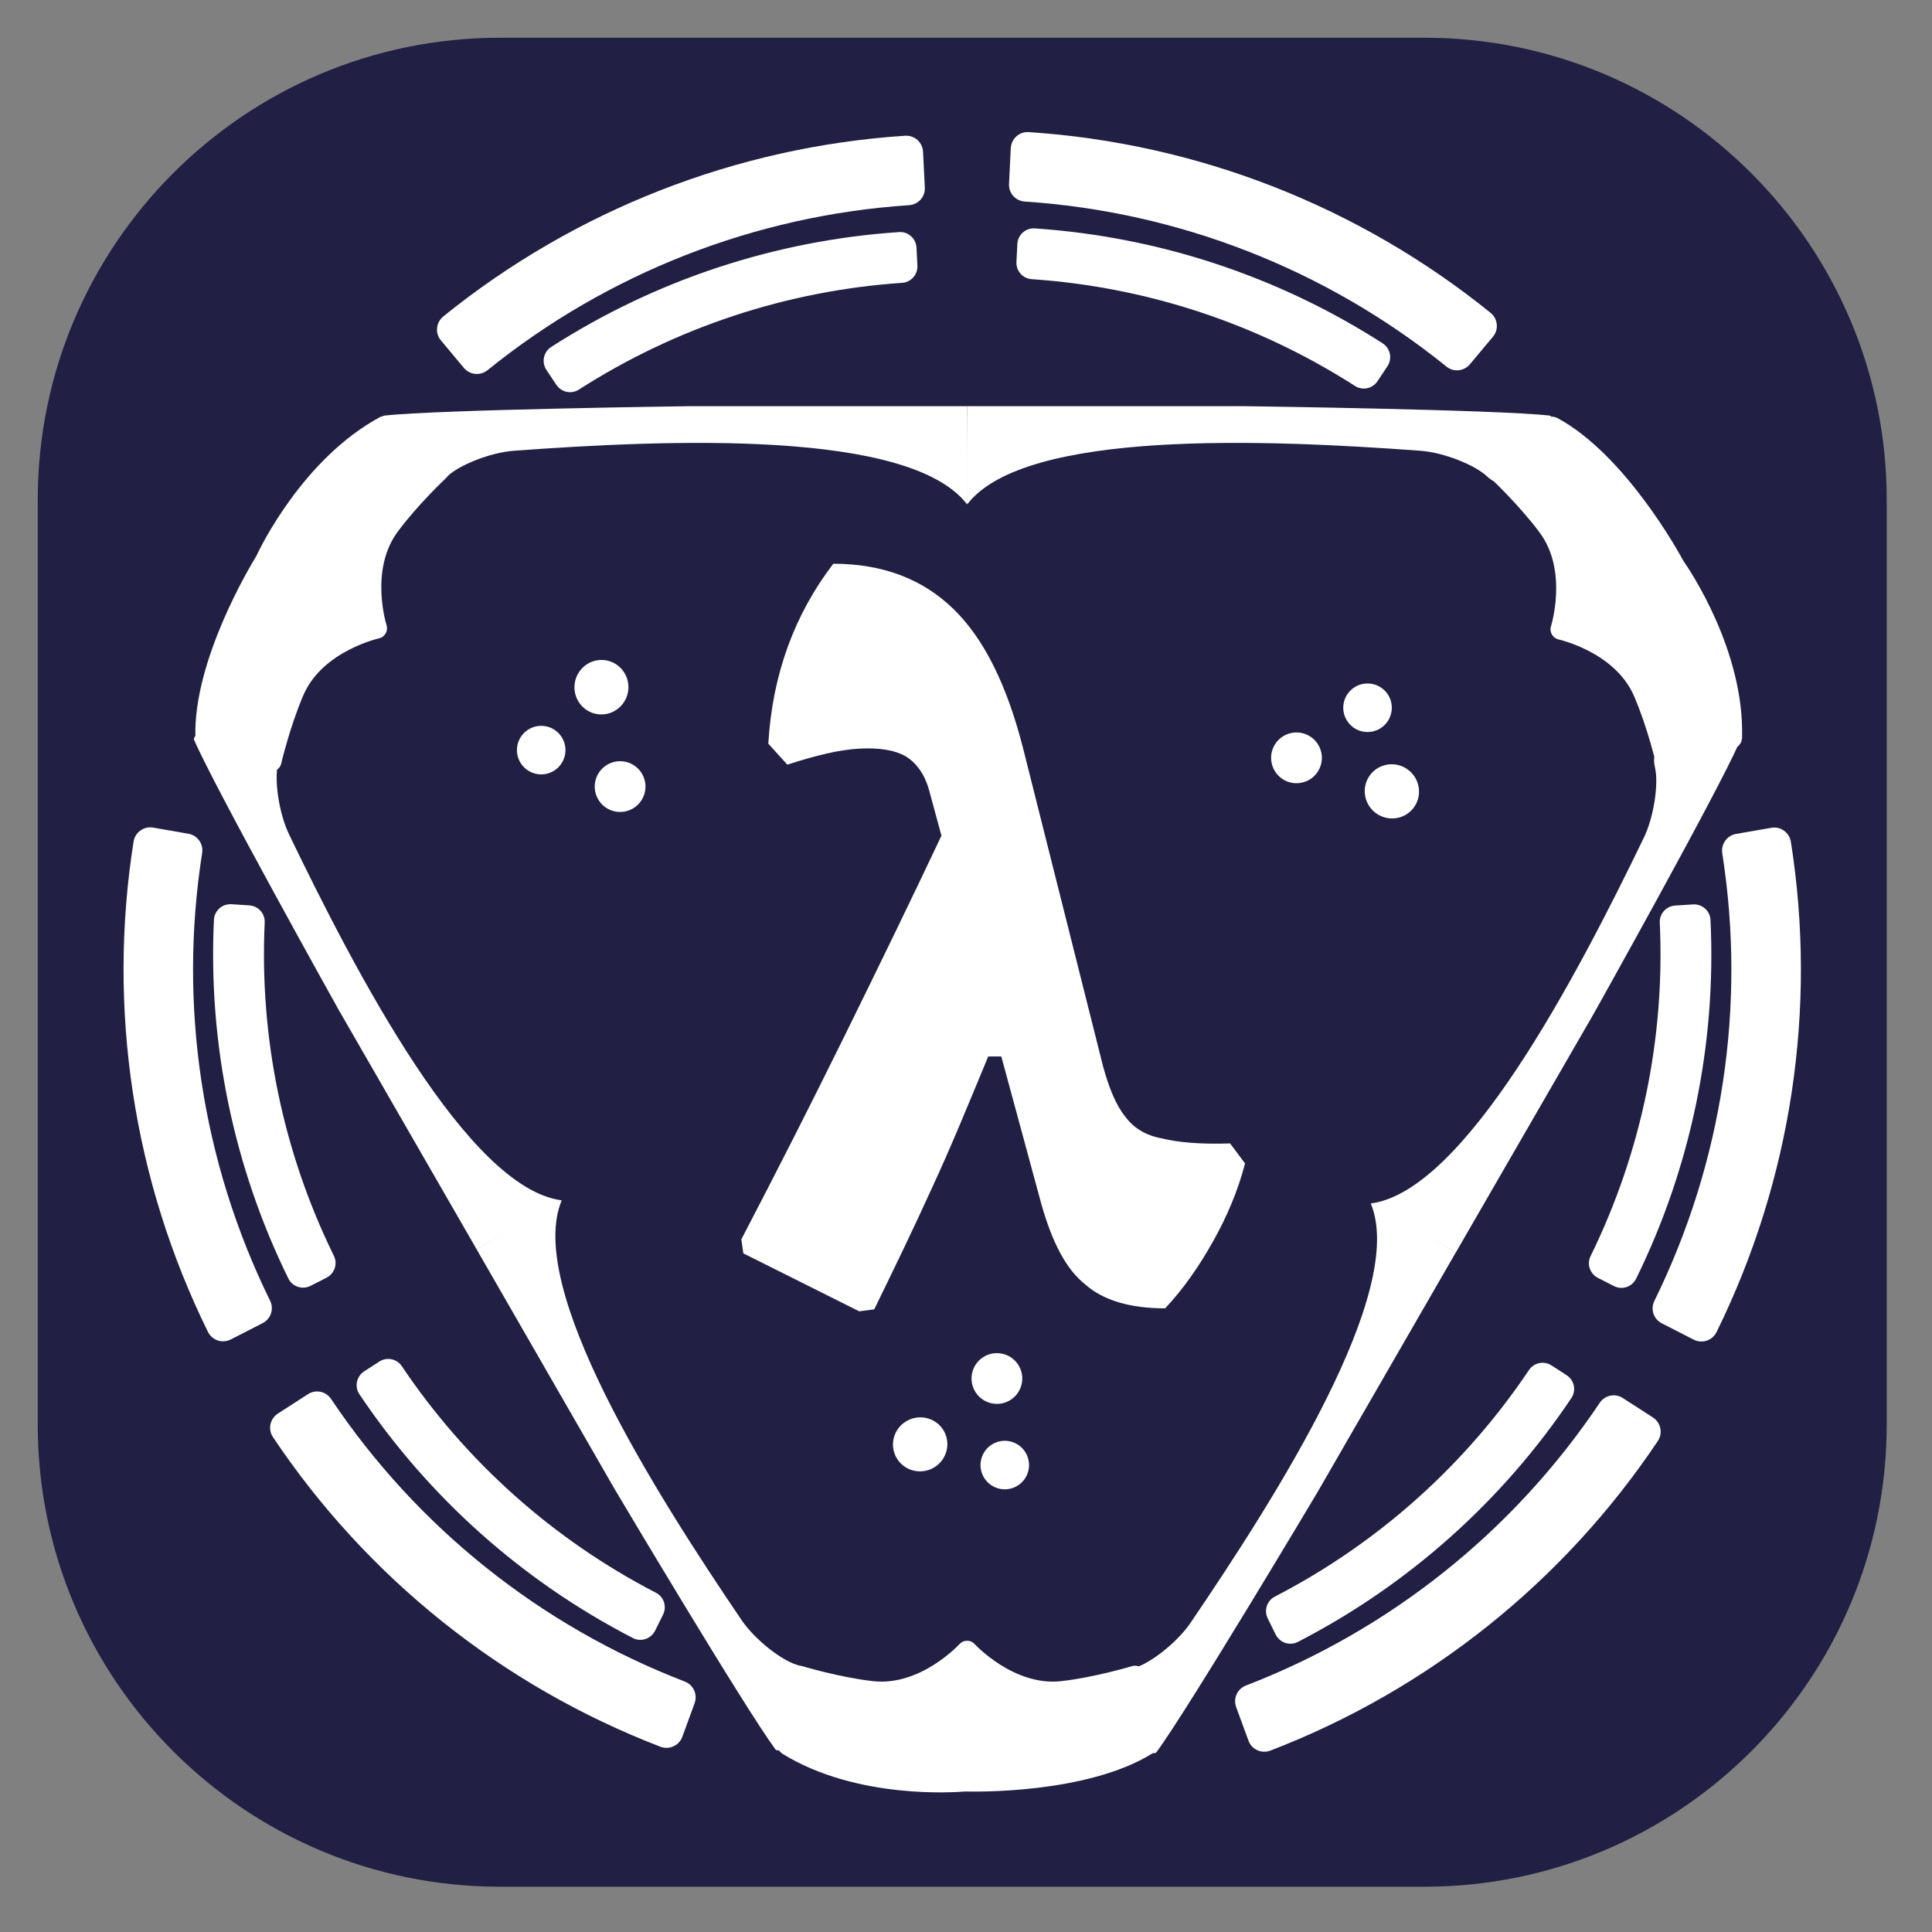 <?xml version="1.0" encoding="UTF-8" standalone="no"?><!DOCTYPE svg PUBLIC "-//W3C//DTD SVG 1.1//EN" "http://www.w3.org/Graphics/SVG/1.1/DTD/svg11.dtd"><svg width="100%" height="100%" viewBox="0 0 256 256" version="1.1" xmlns="http://www.w3.org/2000/svg" xmlns:xlink="http://www.w3.org/1999/xlink" xml:space="preserve" xmlns:serif="http://www.serif.com/" style="fill-rule:evenodd;clip-rule:evenodd;stroke-linejoin:round;stroke-miterlimit:2;"><rect x="0" y="0" width="256" height="256" fill="#808080" stroke="none"/><path d="M250,66.25l0,122.5c0,33.805 -27.445,61.25 -61.25,61.25l-122.5,0c-33.805,0 -61.25,-27.445 -61.25,-61.25l0,-122.5c0,-33.805 27.445,-61.25 61.25,-61.25l122.5,0c33.805,0 61.25,27.445 61.25,61.25Z" style="fill:#211f43;"/><g><path d="M128.142,66.826c0.105,0.126 0.014,-13.002 0.014,-13.002l-36.591,-0.005c0,-0 -33.419,0.442 -40.618,1.249c-0.859,0.101 -1.822,7.676 2.349,8.118c2.772,0.291 4.037,1.783 6.025,-0.11c1.475,-1.401 5.562,-3.113 8.785,-3.349c20.457,-1.505 52.43,-2.841 60.036,7.099Z" style="fill:#fff;"/><path d="M181.641,159.462c-0.161,0.029 11.254,6.515 11.254,6.515l18.304,-31.691c0,-0 16.32,-29.157 19.222,-35.803c0.341,-0.789 -5.738,-5.412 -8.203,-2.019c-1.642,2.254 -3.565,2.606 -2.917,5.271c0.472,1.978 -0.085,6.371 -1.491,9.283c-8.93,18.469 -23.754,46.827 -36.169,48.444Z" style="fill:#fff;"/><path d="M74.426,159.064c0.056,-0.155 -11.275,6.472 -11.275,6.472l18.258,31.717c-0,-0 17.059,28.735 21.356,34.574c0.512,0.693 7.559,-2.249 5.858,-6.09c-1.13,-2.545 -0.467,-4.388 -3.102,-5.165c-1.947,-0.583 -5.473,-3.263 -7.285,-5.939c-11.516,-16.978 -28.629,-44.016 -23.81,-55.569Z" style="fill:#fff;"/><path d="M128.161,66.826c-0.105,0.126 -0.014,-13.002 -0.014,-13.002l36.591,-0.005c-0,-0 33.418,0.442 40.618,1.249c0.858,0.101 1.822,7.676 -2.349,8.118c-2.772,0.291 -4.037,1.783 -6.025,-0.11c-1.476,-1.401 -5.562,-3.113 -8.785,-3.349c-20.457,-1.505 -52.431,-2.841 -60.036,7.099Z" style="fill:#fff;"/><path d="M181.636,159.472c-0.055,-0.156 11.264,6.486 11.264,6.486l-18.287,31.697c-0,-0 -17.094,28.719 -21.397,34.547c-0.516,0.694 -7.559,-2.258 -5.852,-6.094c1.129,-2.545 0.476,-4.388 3.107,-5.16c1.947,-0.582 5.476,-3.258 7.293,-5.933c11.532,-16.97 28.676,-43.987 23.872,-55.543Z" style="fill:#fff;"/><path d="M74.416,159.05c0.166,0.025 -11.255,6.501 -11.255,6.501l-18.268,-31.713c-0,0 -16.295,-29.176 -19.186,-35.823c-0.342,-0.793 5.742,-5.411 8.207,-2.013c1.637,2.255 3.559,2.61 2.912,5.277c-0.477,1.978 0.076,6.371 1.48,9.287c8.906,18.479 23.701,46.847 36.11,48.484Z" style="fill:#fff;"/><path d="M128.106,217.414l0.076,-0c0.361,-0 0.708,0.15 0.948,0.416c-0,0 5.171,5.647 11.497,4.93c4.457,-0.502 9.387,-1.993 9.387,-1.993c0.347,-0.1 0.708,-0.061 1.024,0.116c0.301,0.181 0.527,0.476 0.603,0.823c-0,0 1.37,5.834 1.656,8.328c0.076,0.748 0.045,1.29 -0.031,1.531l-0.21,0.426l-0.391,0.368c-8.68,5.365 -23.504,5.054 -24.784,5.02c-1.235,0.105 -14.358,1.098 -24.243,-5.02l-0.391,-0.368l-0.211,-0.426c-0.075,-0.241 -0.12,-0.783 -0.03,-1.531c0.286,-2.494 1.656,-8.328 1.656,-8.328c0.076,-0.347 0.302,-0.642 0.603,-0.823c0.316,-0.177 0.677,-0.216 1.024,-0.116c0,-0 4.914,1.491 9.387,1.993c6.33,0.717 11.481,-4.93 11.481,-4.93c0.256,-0.266 0.588,-0.416 0.949,-0.416Z" style="fill:#fff;"/><path d="M51.113,83.899l-0.04,0.065c-0.181,0.317 -0.482,0.538 -0.833,0.617c0,0 -7.476,1.648 -10.02,7.486c-1.788,4.117 -2.962,9.126 -2.962,9.126c-0.085,0.352 -0.301,0.648 -0.619,0.829c-0.3,0.175 -0.672,0.221 -1.008,0.111c-0,-0 -5.739,-1.728 -8.043,-2.728c-0.682,-0.305 -1.144,-0.606 -1.309,-0.793l-0.267,-0.395l-0.12,-0.523c-0.311,-10.195 7.374,-22.881 8.047,-23.971c0.522,-1.124 6.226,-12.981 16.466,-18.484l0.512,-0.156l0.477,0.031c0.24,0.055 0.738,0.285 1.341,0.743c2.017,1.491 6.38,5.597 6.38,5.597c0.266,0.236 0.406,0.582 0.412,0.934c-0.006,0.361 -0.146,0.693 -0.412,0.943c0,0 -3.745,3.51 -6.42,7.129c-3.786,5.125 -1.467,12.409 -1.467,12.409c0.101,0.358 0.066,0.719 -0.115,1.03Z" style="fill:#fff;"/><path d="M205.657,84.104l-0.035,-0.065c-0.181,-0.311 -0.226,-0.688 -0.116,-1.028c0,-0 2.31,-7.3 -1.476,-12.42c-2.671,-3.61 -6.421,-7.134 -6.421,-7.134c-0.261,-0.246 -0.406,-0.582 -0.411,-0.944c0.005,-0.351 0.15,-0.698 0.411,-0.933c-0,-0 4.368,-4.102 6.381,-5.598c0.613,-0.441 1.1,-0.688 1.34,-0.738l0.477,-0.035l0.513,0.156c8.991,4.834 16.133,17.826 16.741,18.956c0.708,1.014 8.128,11.882 7.772,23.504l-0.121,0.521l-0.266,0.398c-0.166,0.179 -0.617,0.497 -1.31,0.787c-2.304,0.999 -8.037,2.731 -8.037,2.731c-0.342,0.106 -0.713,0.061 -1.014,-0.11c-0.312,-0.185 -0.532,-0.477 -0.618,-0.828c-0,0 -1.165,-5 -2.963,-9.127c-2.544,-5.838 -10.013,-7.474 -10.013,-7.474c-0.358,-0.092 -0.653,-0.302 -0.834,-0.619Z" style="fill:#fff;"/><path d="M119.135,30.752c0.588,-0.041 1.145,0.16 1.581,0.546c0.437,0.387 0.693,0.934 0.724,1.511c0.045,0.748 0.09,1.643 0.12,2.385c0.06,1.189 -0.844,2.203 -2.018,2.284c-15.246,1.03 -29.965,5.894 -42.832,14.142c-0.993,0.648 -2.323,0.366 -2.986,-0.623c-0.422,-0.617 -0.904,-1.36 -1.325,-1.982c-0.317,-0.487 -0.437,-1.08 -0.317,-1.653c0.12,-0.567 0.451,-1.069 0.949,-1.385c13.831,-8.886 29.698,-14.127 46.104,-15.225Z" style="fill:#fff;"/><path d="M119.933,17.985c0.608,-0.035 1.18,0.166 1.633,0.562c0.44,0.402 0.706,0.96 0.742,1.556c0.065,1.387 0.166,3.364 0.236,4.745c0.065,1.219 -0.859,2.259 -2.089,2.339c-20.426,1.361 -39.939,9.001 -55.859,21.868c-0.958,0.767 -2.339,0.632 -3.126,-0.302c-0.895,-1.064 -2.154,-2.58 -3.047,-3.649c-0.387,-0.457 -0.574,-1.05 -0.503,-1.642c0.05,-0.598 0.352,-1.14 0.803,-1.515l0,-0.006c17.45,-14.107 38.836,-22.481 61.21,-23.956Z" style="fill:#fff;"/><path d="M216.791,169.442c-0.266,0.527 -0.713,0.914 -1.265,1.099c-0.557,0.186 -1.155,0.131 -1.672,-0.131c-0.672,-0.336 -1.466,-0.743 -2.128,-1.089c-1.059,-0.542 -1.485,-1.832 -0.964,-2.886c6.727,-13.72 9.874,-28.902 9.167,-44.167c-0.06,-1.185 0.838,-2.195 2.028,-2.275c0.748,-0.055 1.631,-0.1 2.384,-0.155c0.577,-0.031 1.15,0.161 1.587,0.553c0.431,0.385 0.698,0.922 0.723,1.515c0.782,16.421 -2.61,32.776 -9.86,47.536Z" style="fill:#fff;"/><path d="M227.444,176.519c-0.272,0.543 -0.733,0.935 -1.305,1.13c-0.563,0.181 -1.18,0.136 -1.712,-0.135c-1.24,-0.632 -2.997,-1.537 -4.226,-2.169c-1.095,-0.547 -1.532,-1.873 -0.985,-2.977c9.031,-18.368 12.174,-39.091 8.991,-59.308c-0.186,-1.214 0.617,-2.344 1.827,-2.56c1.36,-0.24 3.308,-0.572 4.678,-0.813c0.593,-0.106 1.196,0.03 1.678,0.386c0.487,0.342 0.808,0.874 0.908,1.456c3.5,22.169 0.055,44.87 -9.854,64.99Z" style="fill:#fff;"/><path d="M47.618,184.738c-0.325,-0.492 -0.431,-1.069 -0.316,-1.641c0.121,-0.574 0.463,-1.07 0.95,-1.387c0.627,-0.411 1.375,-0.898 2.007,-1.294c0.999,-0.648 2.33,-0.372 2.982,0.606c8.519,12.686 20.091,23.003 33.666,30.021c1.058,0.538 1.48,1.828 0.953,2.897c-0.326,0.672 -0.727,1.46 -1.059,2.139c-0.261,0.516 -0.713,0.917 -1.266,1.098c-0.556,0.182 -1.154,0.146 -1.676,-0.129c-14.613,-7.531 -27.079,-18.65 -36.241,-32.31Z" style="fill:#fff;"/><path d="M36.168,190.426c-0.336,-0.508 -0.446,-1.105 -0.332,-1.698c0.126,-0.577 0.478,-1.088 0.974,-1.415c1.17,-0.753 2.831,-1.827 3.992,-2.575c1.024,-0.668 2.389,-0.387 3.071,0.637c11.392,17.008 27.767,30.091 46.868,37.44c1.145,0.446 1.717,1.707 1.301,2.861c-0.472,1.306 -1.155,3.158 -1.632,4.463c-0.206,0.563 -0.627,1.02 -1.175,1.256c-0.537,0.256 -1.164,0.266 -1.717,0.059c-20.944,-8.051 -38.884,-22.388 -51.35,-41.028Z" style="fill:#fff;"/><path d="M137.107,30.265c16.411,1.104 32.275,6.344 46.104,15.23c0.498,0.316 0.829,0.813 0.95,1.385c0.12,0.568 0,1.166 -0.317,1.648c-0.422,0.627 -0.904,1.365 -1.325,1.988c-0.662,0.988 -1.988,1.265 -2.982,0.622c-12.867,-8.248 -27.585,-13.112 -42.836,-14.147c-1.175,-0.076 -2.078,-1.09 -2.018,-2.279c0.03,-0.747 0.075,-1.637 0.12,-2.385c0.03,-0.582 0.286,-1.124 0.723,-1.516c0.437,-0.386 0.994,-0.582 1.581,-0.546Z" style="fill:#fff;"/><path d="M136.309,17.503c22.374,1.475 43.76,9.844 61.21,23.957c0.452,0.376 0.758,0.922 0.808,1.515c0.066,0.597 -0.12,1.19 -0.507,1.647c-0.893,1.069 -2.153,2.585 -3.047,3.645c-0.788,0.938 -2.168,1.073 -3.113,0.306c-15.928,-12.867 -35.447,-20.507 -55.873,-21.868c-1.23,-0.08 -2.154,-1.125 -2.088,-2.344c0.07,-1.381 0.171,-3.353 0.235,-4.744c0.036,-0.592 0.307,-1.155 0.744,-1.551c0.451,-0.397 1.024,-0.598 1.631,-0.563Z" style="fill:#fff;"/><path d="M208.217,185.249c-9.157,13.66 -21.627,24.78 -36.235,32.31c-0.522,0.276 -1.125,0.311 -1.677,0.131c-0.552,-0.181 -1.009,-0.583 -1.27,-1.1c-0.326,-0.677 -0.727,-1.466 -1.054,-2.138c-0.527,-1.07 -0.105,-2.355 0.949,-2.897c13.579,-7.018 25.15,-17.334 33.669,-30.02c0.653,-0.979 1.983,-1.255 2.982,-0.608c0.633,0.397 1.381,0.885 2.003,1.296c0.492,0.316 0.834,0.813 0.954,1.385c0.116,0.572 0.005,1.15 -0.321,1.641Z" style="fill:#fff;"/><path d="M219.672,190.937c-12.469,18.64 -30.406,32.977 -51.35,41.03c-0.557,0.206 -1.18,0.195 -1.717,-0.055c-0.551,-0.242 -0.969,-0.698 -1.175,-1.261c-0.477,-1.305 -1.159,-3.158 -1.636,-4.462c-0.416,-1.155 0.161,-2.415 1.296,-2.847c19.111,-7.364 35.481,-20.446 46.877,-37.455c0.682,-1.023 2.048,-1.305 3.067,-0.638c1.165,0.748 2.826,1.823 3.991,2.576c0.502,0.326 0.849,0.839 0.974,1.416c0.121,0.592 0.01,1.19 -0.327,1.696Z" style="fill:#fff;"/><path d="M38.211,169.416c-7.248,-14.758 -10.642,-31.12 -9.865,-47.54c0.026,-0.587 0.297,-1.124 0.729,-1.516c0.432,-0.387 1.009,-0.577 1.586,-0.548c0.748,0.05 1.632,0.102 2.38,0.156c1.189,0.081 2.093,1.09 2.033,2.269c-0.708,15.267 2.434,30.448 9.167,44.167c0.522,1.06 0.09,2.349 -0.969,2.891c-0.658,0.347 -1.451,0.754 -2.124,1.085c-0.517,0.266 -1.12,0.316 -1.672,0.131c-0.552,-0.181 -1.004,-0.568 -1.265,-1.095Z" style="fill:#fff;"/><path d="M27.559,176.49c-9.91,-20.115 -13.354,-42.821 -9.86,-64.985c0.1,-0.583 0.421,-1.121 0.914,-1.456c0.476,-0.357 1.084,-0.492 1.677,-0.387c1.365,0.237 3.313,0.572 4.678,0.814c1.205,0.216 2.013,1.345 1.818,2.544c-3.178,20.231 -0.031,40.954 9,59.323c0.547,1.105 0.105,2.425 -0.983,2.977c-1.23,0.633 -2.992,1.531 -4.227,2.168c-0.532,0.266 -1.15,0.316 -1.712,0.137c-0.573,-0.197 -1.034,-0.593 -1.305,-1.135Z" style="fill:#fff;"/><path d="M154.382,173.362c-4.634,-0 -8.214,-1.059 -10.594,-3.177c-2.519,-1.988 -4.372,-5.562 -5.828,-10.729l-14.834,-54.694c-0.527,-1.987 -1.586,-3.579 -3.042,-4.502c-1.591,-0.929 -3.71,-1.195 -6.225,-1.06c-2.65,0.131 -5.829,0.924 -9.537,2.119l-2.517,-2.781c0.534,-9.137 3.444,-17.083 8.611,-23.841c6.486,0 11.787,1.988 15.888,5.965c4.106,3.969 7.153,10.195 9.272,18.538l10.592,42.114c0.799,2.911 1.723,5.16 2.918,6.621c1.059,1.456 2.645,2.515 4.899,2.912c2.118,0.532 5.166,0.793 9.006,0.662l1.983,2.651c-0.924,3.574 -2.38,7.019 -4.237,10.326c-1.852,3.314 -3.971,6.356 -6.355,8.876Zm-40.523,0.397l-15.362,-7.682l-0.266,-1.857c4.634,-8.87 9.267,-18.007 13.771,-27.148c4.503,-9.136 9.006,-18.404 13.378,-27.676l12.58,30.593l-7.018,0c-2.52,6.089 -4.899,11.917 -7.419,17.349c-2.515,5.563 -5.161,10.988 -7.681,16.155l-1.983,0.266Z" style="fill:#fff;fill-rule:nonzero;"/><path d="M125.267,190.018c0.747,1.826 -0.144,3.921 -1.987,4.675c-1.844,0.754 -3.947,-0.116 -4.694,-1.942c-0.747,-1.826 0.143,-3.921 1.987,-4.675c1.844,-0.754 3.947,0.116 4.694,1.942Z" style="fill:#fff;"/><path d="M135.205,181.384c0.704,1.718 -0.118,3.683 -1.835,4.387c-1.717,0.704 -3.682,-0.119 -4.386,-1.836c-0.704,-1.718 0.118,-3.684 1.835,-4.387c1.717,-0.704 3.682,0.119 4.386,1.836Z" style="fill:#fff;"/><path d="M136.112,192.907c0.674,1.642 -0.112,3.522 -1.754,4.196c-1.642,0.673 -3.522,-0.113 -4.195,-1.755c-0.674,-1.642 0.112,-3.521 1.754,-4.195c1.642,-0.674 3.522,0.113 4.195,1.754Z" style="fill:#fff;"/><path d="M181.575,102.654c1.208,-1.563 3.468,-1.844 5.044,-0.626c1.577,1.218 1.877,3.475 0.669,5.038c-1.207,1.564 -3.467,1.844 -5.044,0.627c-1.576,-1.218 -1.876,-3.476 -0.669,-5.039Z" style="fill:#fff;"/><path d="M169.129,98.361c1.134,-1.468 3.248,-1.739 4.718,-0.604c1.469,1.135 1.741,3.249 0.607,4.718c-1.135,1.468 -3.249,1.738 -4.718,0.603c-1.469,-1.135 -1.741,-3.249 -0.607,-4.717Z" style="fill:#fff;"/><path d="M178.663,91.81c1.087,-1.404 3.109,-1.661 4.513,-0.573c1.403,1.087 1.659,3.109 0.571,4.513c-1.087,1.403 -3.11,1.66 -4.513,0.573c-1.403,-1.087 -1.659,-3.109 -0.571,-4.513Z" style="fill:#fff;"/><path d="M79.208,94.635c-1.955,-0.265 -3.325,-2.083 -3.058,-4.058c0.268,-1.975 2.073,-3.364 4.028,-3.098c1.956,0.265 3.326,2.083 3.058,4.058c-0.267,1.975 -2.072,3.363 -4.028,3.098Z" style="fill:#fff;"/><path d="M81.715,107.558c-1.839,-0.249 -3.13,-1.945 -2.881,-3.784c0.25,-1.839 1.946,-3.13 3.785,-2.88c1.839,0.249 3.13,1.945 2.881,3.784c-0.25,1.839 -1.945,3.13 -3.785,2.88Z" style="fill:#fff;"/><path d="M71.28,102.582c-1.759,-0.238 -2.994,-1.86 -2.756,-3.619c0.238,-1.76 1.86,-2.995 3.619,-2.757c1.759,0.238 2.994,1.86 2.756,3.619c-0.239,1.76 -1.86,2.995 -3.619,2.757Z" style="fill:#fff;"/></g></svg>